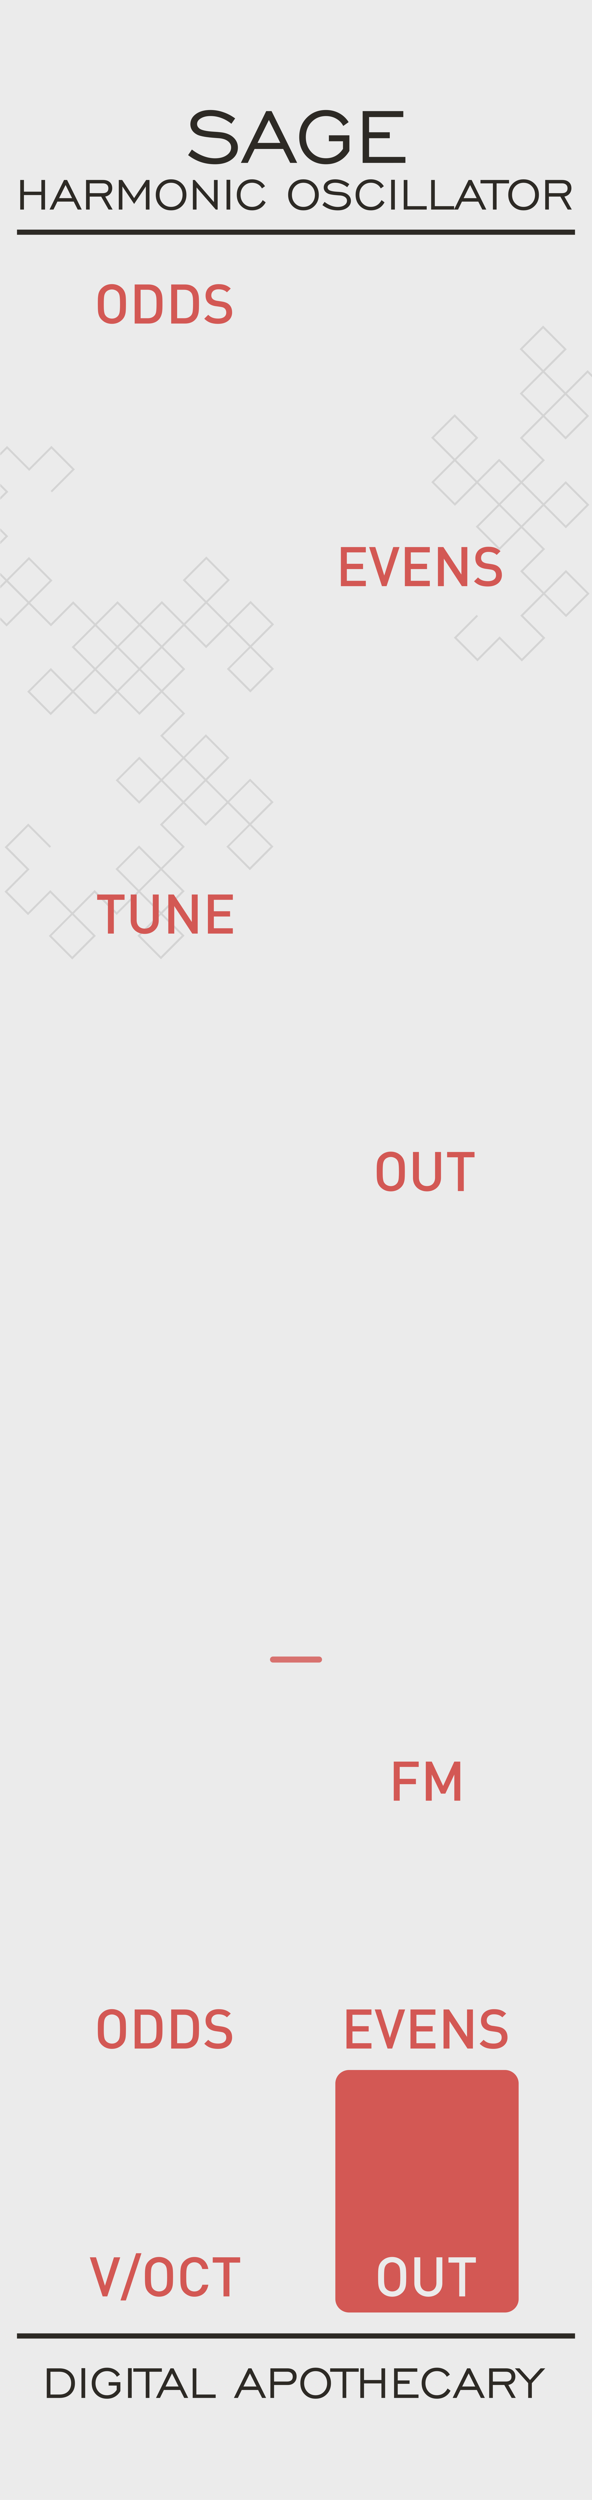 <?xml version="1.0" encoding="UTF-8" standalone="no"?>
<!-- Created with Inkscape (http://www.inkscape.org/) -->

<svg
   width="30.48mm"
   height="128.5mm"
   viewBox="0 0 30.48 128.5"
   version="1.1"
   id="svg8"
   inkscape:version="1.1 (c68e22c387, 2021-05-23)"
   sodipodi:docname="Sage.svg"
   xmlns:inkscape="http://www.inkscape.org/namespaces/inkscape"
   xmlns:sodipodi="http://sodipodi.sourceforge.net/DTD/sodipodi-0.dtd"
   xmlns="http://www.w3.org/2000/svg"
   xmlns:svg="http://www.w3.org/2000/svg"
   xmlns:rdf="http://www.w3.org/1999/02/22-rdf-syntax-ns#"
   xmlns:cc="http://creativecommons.org/ns#"
   xmlns:dc="http://purl.org/dc/elements/1.1/">
  <defs
     id="defs2">
    <inkscape:path-effect
       effect="spiro"
       id="path-effect2380"
       is_visible="true"
       lpeversion="1" />
    <inkscape:path-effect
       effect="spiro"
       id="path-effect1723"
       is_visible="true"
       lpeversion="1" />
    <inkscape:path-effect
       effect="spiro"
       id="path-effect1684"
       is_visible="true"
       lpeversion="1" />
    <inkscape:path-effect
       effect="spiro"
       id="path-effect1917"
       is_visible="true"
       lpeversion="1" />
    <inkscape:path-effect
       effect="spiro"
       id="path-effect1913"
       is_visible="true"
       lpeversion="1" />
    <inkscape:path-effect
       effect="spiro"
       id="path-effect1568"
       is_visible="true"
       lpeversion="1" />
    <inkscape:path-effect
       effect="spiro"
       id="path-effect1262"
       is_visible="true"
       lpeversion="1" />
    <inkscape:path-effect
       effect="spiro"
       id="path-effect1258"
       is_visible="true"
       lpeversion="1" />
    <inkscape:path-effect
       effect="spiro"
       id="path-effect1875"
       is_visible="true"
       lpeversion="1" />
    <inkscape:path-effect
       effect="spiro"
       id="path-effect1276"
       is_visible="true"
       lpeversion="1" />
  </defs>
  <sodipodi:namedview
     id="base"
     pagecolor="#ffffff"
     bordercolor="#666666"
     borderopacity="1.0"
     inkscape:pageopacity="0.0"
     inkscape:pageshadow="2"
     inkscape:zoom="1.4239769"
     inkscape:cx="-173.10674"
     inkscape:cy="255.27099"
     inkscape:document-units="mm"
     inkscape:current-layer="layer1"
     showgrid="false"
     units="mm"
     inkscape:snap-bbox="true"
     inkscape:snap-page="true"
     inkscape:bbox-nodes="true"
     inkscape:snap-bbox-edge-midpoints="true"
     inkscape:window-width="1920"
     inkscape:window-height="1177"
     inkscape:window-x="-8"
     inkscape:window-y="-8"
     inkscape:window-maximized="1"
     inkscape:snap-bbox-midpoints="true"
     inkscape:snap-nodes="true"
     inkscape:pagecheckerboard="0"
     width="30.48mm"
     inkscape:snap-center="true"
     inkscape:snap-object-midpoints="true"
     inkscape:object-paths="true"
     inkscape:snap-intersection-paths="true"
     inkscape:snap-smooth-nodes="true"
     inkscape:snap-midpoints="true"
     inkscape:bbox-paths="true"
     showguides="true"
     inkscape:guide-bbox="true">
    <inkscape:grid
       type="xygrid"
       id="grid907" />
  </sodipodi:namedview>
  <g
     inkscape:label="Layer 1"
     inkscape:groupmode="layer"
     id="layer1"
     transform="translate(0,-168.5)">
    <path
       style="color:#000000;fill:#ebebeb;fill-rule:evenodd;stroke-width:0.649;-inkscape-stroke:none"
       d="M -1.9199408e-6,168.5 H 30.48 v 128.5 H -1.9199408e-6 Z"
       id="rect420" />
    <g
       aria-label="HARMONIC OSCILLATOR"
       id="text23459-1-0"
       style="font-size:2.822px;line-height:1.15;font-family:'EngraversGothic BT';-inkscape-font-specification:'EngraversGothic BT';fill:#2d2a25;stroke-width:0.265">
      <path
         d="m 1.041,179.272 v -1.521 h 0.192 v 0.601 h 0.897 v -0.601 h 0.19 v 1.521 H 2.129 v -0.746 H 1.232 v 0.746 z"
         id="path1168" />
      <path
         d="m 3.042,178.685 h 0.67 l -0.336,-0.674 z m -0.491,0.587 0.746,-1.521 H 3.454 l 0.754,1.521 H 4.002 L 3.795,178.862 H 2.955 l -0.201,0.409 z"
         id="path1170" />
      <path
         d="m 4.619,178.428 h 0.671 q 0.143,0 0.216,-0.063 0.074,-0.063 0.074,-0.186 0,-0.12 -0.074,-0.186 -0.073,-0.068 -0.207,-0.068 H 4.619 Z m -0.189,0.843 v -1.521 h 0.872 q 0.223,0 0.35,0.113 0.127,0.112 0.127,0.31 0,0.165 -0.099,0.284 -0.099,0.117 -0.262,0.146 l 0.38,0.668 H 5.59 L 5.209,178.606 H 4.619 v 0.666 z"
         id="path1172" />
      <path
         d="m 6.116,179.272 v -1.521 h 0.175 l 0.615,0.932 0.619,-0.932 h 0.172 v 1.521 H 7.509 V 178.084 L 6.906,178.984 6.302,178.084 v 1.188 z"
         id="path1174" />
      <path
         d="m 8.807,179.134 q 0.256,0 0.424,-0.175 0.168,-0.175 0.168,-0.444 0,-0.27 -0.168,-0.445 -0.167,-0.175 -0.424,-0.175 -0.256,0 -0.424,0.176 -0.168,0.175 -0.168,0.444 0,0.269 0.168,0.444 0.168,0.175 0.424,0.175 z m 0,0.178 q -0.342,0 -0.565,-0.225 -0.222,-0.226 -0.222,-0.572 0,-0.347 0.223,-0.572 0.223,-0.226 0.564,-0.226 0.342,0 0.566,0.226 0.225,0.226 0.225,0.572 0,0.346 -0.225,0.572 -0.223,0.225 -0.566,0.225 z"
         id="path1176" />
      <path
         d="m 9.93,179.272 v -1.521 h 0.099 l 0.987,1.137 v -1.137 h 0.19 v 1.521 h -0.096 l -0.991,-1.137 v 1.137 z"
         id="path1178" />
      <path
         d="m 11.663,179.272 v -1.53 h 0.192 v 1.53 z"
         id="path1180" />
      <path
         d="m 13.526,178.787 0.152,0.113 q -0.105,0.198 -0.287,0.306 -0.182,0.106 -0.413,0.106 -0.342,0 -0.565,-0.225 -0.222,-0.226 -0.222,-0.572 0,-0.347 0.223,-0.572 0.223,-0.226 0.564,-0.226 0.211,0 0.384,0.092 0.174,0.092 0.282,0.263 l -0.158,0.113 q -0.072,-0.136 -0.207,-0.214 -0.135,-0.077 -0.302,-0.077 -0.256,0 -0.424,0.176 -0.168,0.175 -0.168,0.444 0,0.269 0.168,0.444 0.168,0.175 0.424,0.175 0.179,0 0.318,-0.088 0.139,-0.088 0.23,-0.259 z"
         id="path1182" />
      <path
         d="m 15.622,179.134 q 0.256,0 0.424,-0.175 0.168,-0.175 0.168,-0.444 0,-0.27 -0.168,-0.445 -0.167,-0.175 -0.424,-0.175 -0.256,0 -0.424,0.176 -0.168,0.175 -0.168,0.444 0,0.269 0.168,0.444 0.168,0.175 0.424,0.175 z m 0,0.178 q -0.342,0 -0.565,-0.225 -0.222,-0.226 -0.222,-0.572 0,-0.347 0.223,-0.572 0.223,-0.226 0.564,-0.226 0.342,0 0.566,0.226 0.225,0.226 0.225,0.572 0,0.346 -0.225,0.572 -0.223,0.225 -0.566,0.225 z"
         id="path1184" />
      <path
         d="m 16.6,179.043 0.11,-0.164 q 0.161,0.125 0.335,0.192 0.175,0.066 0.346,0.066 0.211,0 0.342,-0.09 0.132,-0.09 0.132,-0.23 0,-0.112 -0.095,-0.183 -0.094,-0.073 -0.26,-0.087 -0.04,-0.004 -0.116,-0.008 -0.375,-0.026 -0.511,-0.088 -0.106,-0.051 -0.161,-0.131 -0.055,-0.081 -0.055,-0.182 0,-0.183 0.164,-0.302 0.164,-0.119 0.426,-0.119 0.19,0 0.375,0.063 0.186,0.062 0.353,0.185 l -0.11,0.157 q -0.141,-0.113 -0.296,-0.169 -0.154,-0.058 -0.318,-0.058 -0.172,0 -0.284,0.068 -0.112,0.066 -0.112,0.167 0,0.04 0.018,0.073 0.018,0.033 0.055,0.062 0.094,0.07 0.405,0.09 0.143,0.008 0.222,0.018 0.232,0.026 0.367,0.149 0.135,0.123 0.135,0.302 0,0.214 -0.186,0.351 -0.185,0.138 -0.485,0.138 -0.227,0 -0.423,-0.066 -0.194,-0.066 -0.371,-0.203 z"
         id="path1186" />
      <path
         d="m 19.644,178.787 0.152,0.113 q -0.105,0.198 -0.287,0.306 -0.182,0.106 -0.413,0.106 -0.342,0 -0.565,-0.225 -0.222,-0.226 -0.222,-0.572 0,-0.347 0.223,-0.572 0.223,-0.226 0.564,-0.226 0.211,0 0.384,0.092 0.174,0.092 0.282,0.263 l -0.158,0.113 q -0.072,-0.136 -0.207,-0.214 -0.135,-0.077 -0.302,-0.077 -0.256,0 -0.424,0.176 -0.168,0.175 -0.168,0.444 0,0.269 0.168,0.444 0.168,0.175 0.424,0.175 0.179,0 0.318,-0.088 0.139,-0.088 0.23,-0.259 z"
         id="path1188" />
      <path
         d="m 20.138,179.272 v -1.53 h 0.192 v 1.53 z"
         id="path1190" />
      <path
         d="m 20.787,179.272 v -1.521 h 0.189 v 1.346 h 0.994 v 0.175 z"
         id="path1192" />
      <path
         d="m 22.198,179.272 v -1.521 H 22.387 v 1.346 h 0.994 v 0.175 z"
         id="path1194" />
      <path
         d="m 23.871,178.685 h 0.67 l -0.336,-0.674 z m -0.491,0.587 0.746,-1.521 h 0.157 l 0.754,1.521 h -0.205 l -0.207,-0.409 H 23.784 l -0.201,0.409 z"
         id="path1196" />
      <path
         d="m 25.378,179.272 v -1.346 h -0.639 v -0.175 h 1.47 v 0.175 h -0.641 v 1.346 z"
         id="path1198" />
      <path
         d="m 26.956,179.134 q 0.256,0 0.424,-0.175 0.168,-0.175 0.168,-0.444 0,-0.27 -0.168,-0.445 -0.167,-0.175 -0.424,-0.175 -0.256,0 -0.424,0.176 -0.168,0.175 -0.168,0.444 0,0.269 0.168,0.444 0.168,0.175 0.424,0.175 z m 0,0.178 q -0.342,0 -0.565,-0.225 -0.222,-0.226 -0.222,-0.572 0,-0.347 0.223,-0.572 0.223,-0.226 0.564,-0.226 0.342,0 0.566,0.226 0.225,0.226 0.225,0.572 0,0.346 -0.225,0.572 -0.223,0.225 -0.566,0.225 z"
         id="path1200" />
      <path
         d="m 28.26,178.428 h 0.671 q 0.143,0 0.216,-0.063 0.074,-0.063 0.074,-0.186 0,-0.12 -0.074,-0.186 -0.073,-0.068 -0.207,-0.068 h -0.681 z m -0.189,0.843 v -1.521 h 0.872 q 0.223,0 0.35,0.113 0.127,0.112 0.127,0.31 0,0.165 -0.099,0.284 -0.099,0.117 -0.262,0.146 l 0.38,0.668 H 29.23 l -0.38,-0.666 h -0.59 v 0.666 z"
         id="path1202" />
    </g>
    <g
       aria-label="SAGE"
       id="text23459-1"
       style="font-size:4.939px;line-height:1.15;font-family:'EngraversGothic BT';-inkscape-font-specification:'EngraversGothic BT';fill:#2d2a25;stroke-width:0.265">
      <path
         d="m 9.686,176.473 0.193,-0.287 q 0.282,0.219 0.586,0.335 0.306,0.116 0.605,0.116 0.369,0 0.598,-0.157 0.232,-0.157 0.232,-0.403 0,-0.195 -0.166,-0.321 -0.164,-0.128 -0.456,-0.152 -0.07,-0.007 -0.203,-0.015 -0.656,-0.046 -0.895,-0.154 -0.186,-0.089 -0.282,-0.229 -0.096,-0.142 -0.096,-0.318 0,-0.321 0.287,-0.528 0.287,-0.207 0.745,-0.207 0.333,0 0.656,0.111 0.326,0.109 0.617,0.323 l -0.193,0.275 q -0.246,-0.198 -0.518,-0.297 -0.27,-0.101 -0.557,-0.101 -0.301,0 -0.497,0.118 -0.195,0.116 -0.195,0.292 0,0.07 0.031,0.128 0.031,0.058 0.096,0.109 0.164,0.123 0.709,0.157 0.251,0.015 0.388,0.031 0.405,0.046 0.641,0.26 0.236,0.215 0.236,0.528 0,0.374 -0.326,0.615 -0.323,0.241 -0.849,0.241 -0.398,0 -0.74,-0.116 -0.34,-0.116 -0.649,-0.354 z"
         id="path1159" />
      <path
         d="m 13.26,175.846 h 1.172 l -0.588,-1.179 z m -0.859,1.027 1.305,-2.662 h 0.275 l 1.319,2.662 h -0.359 l -0.362,-0.716 h -1.471 l -0.352,0.716 z"
         id="path1161" />
      <path
         d="m 17.659,176.152 v -0.391 h -0.726 v -0.306 h 1.056 v 0.801 q -0.193,0.333 -0.504,0.511 -0.309,0.176 -0.702,0.176 -0.598,0 -0.989,-0.393 -0.388,-0.395 -0.388,-1.001 0,-0.608 0.391,-1.001 0.391,-0.395 0.986,-0.395 0.369,0 0.673,0.162 0.304,0.162 0.494,0.461 l -0.277,0.198 q -0.125,-0.239 -0.362,-0.374 -0.236,-0.135 -0.528,-0.135 -0.449,0 -0.743,0.309 -0.294,0.306 -0.294,0.777 0,0.47 0.294,0.777 0.294,0.306 0.743,0.306 0.28,0 0.497,-0.121 0.219,-0.121 0.379,-0.359 z"
         id="path1163" />
      <path
         d="m 18.672,176.873 v -2.662 h 2.093 v 0.306 h -1.763 v 0.781 h 1.066 v 0.306 h -1.066 v 0.962 h 1.871 v 0.306 z"
         id="path1165" />
    </g>
    <path
       style="color:#000000;fill:#000000;fill-opacity:0.098;-inkscape-stroke:none"
       d="m 27.963,185.234 -1.209,1.211 1.145,1.144 -1.139,1.139 1.145,1.145 -1.138,1.138 1.144,1.145 -1.068,1.068 -1.145,-1.144 -1.138,1.138 -1.074,-1.074 1.139,-1.138 -1.215,-1.215 -1.211,1.209 1.145,1.145 -1.138,1.139 1.216,1.215 1.139,-1.139 1.074,1.074 -1.141,1.138 1.217,1.215 1.138,-1.138 1.074,1.074 -1.141,1.139 1.145,1.145 -1.139,1.138 1.147,1.145 -1.069,1.068 -1.144,-1.144 -1.139,1.138 -1.074,-1.074 1.104,-1.103 -0.072,-0.07 -1.174,1.174 1.217,1.217 1.139,-1.141 1.144,1.146 1.209,-1.211 -1.145,-1.145 1.069,-1.068 1.144,1.145 1.209,-1.209 -1.215,-1.215 -1.138,1.139 -1.074,-1.074 1.138,-1.139 -1.145,-1.144 1.069,-1.069 1.145,1.145 1.209,-1.209 -1.215,-1.215 -1.138,1.138 -1.074,-1.074 1.139,-1.138 -1.145,-1.145 1.068,-1.068 1.145,1.145 1.209,-1.209 -1.145,-1.145 1.068,-1.068 0.228,0.228 v -0.142 l -0.228,-0.228 -1.138,1.138 -1.074,-1.072 1.138,-1.138 z m 0,0.143 1.074,1.074 -1.068,1.067 -1.074,-1.072 z m 0.006,2.283 1.074,1.074 -1.069,1.069 -1.074,-1.074 z m 1.145,1.145 1.074,1.074 -1.068,1.068 -1.074,-1.074 z m -5.705,1.127 1.074,1.074 -1.068,1.068 -1.074,-1.074 z m 0.006,2.283 1.072,1.074 -1.067,1.068 -1.074,-1.074 z m 2.283,0.006 1.074,1.074 -1.068,1.069 -1.074,-1.074 z m 1.145,1.145 1.074,1.074 -1.069,1.069 -1.074,-1.074 z m 2.283,0.006 1.074,1.074 -1.068,1.068 -1.074,-1.074 z m -3.421,1.133 0.002,0.002 1.072,1.072 -1.068,1.068 -1.074,-1.074 z m 3.433,3.433 1.074,1.074 -1.069,1.069 -1.074,-1.074 z"
       id="path1112-0" />
    <path
       style="color:#000000;fill:#2d2a25;-inkscape-stroke:none;fill-opacity:1"
       d="m 0.875,180.303 v 0.264 h 28.73 v -0.264 z"
       id="path5256" />
    <g
       id="g1800"
       transform="translate(-30.48)"
       style="fill:#2d2a25;fill-opacity:1">
      <g
         aria-label="DIGITAL APOTHECARY"
         id="text23459-1-0-0-6"
         style="font-size:2.822px;font-family:'EngraversGothic BT';-inkscape-font-specification:'EngraversGothic BT';fill:#2d2a25;stroke-width:0.265;fill-opacity:1"
         transform="translate(30.48,-1)">
        <path
           style="color:#000000;-inkscape-font-specification:'EngraversGothic BT';-inkscape-stroke:none;fill:#2d2a25;fill-opacity:1"
           d="M 3.06,291.411 H 2.597 v 1.171 h 0.463 q 0.281,0 0.442,-0.157 0.161,-0.158 0.161,-0.427 0,-0.265 -0.164,-0.426 -0.164,-0.161 -0.44,-0.161 z m 0,-0.175 q 0.36,0 0.579,0.212 0.22,0.212 0.22,0.553 0,0.343 -0.216,0.55 -0.216,0.207 -0.583,0.207 H 2.408 v -1.521 z"
           id="path1499" />
        <path
           style="color:#000000;-inkscape-font-specification:'EngraversGothic BT';-inkscape-stroke:none;fill:#2d2a25;fill-opacity:1"
           d="m 4.194,292.757 v -1.53 h 0.192 v 1.53 z"
           id="path1501" />
        <path
           style="color:#000000;-inkscape-font-specification:'EngraversGothic BT';-inkscape-stroke:none;fill:#2d2a25;fill-opacity:1"
           d="m 6.009,292.345 v -0.223 H 5.594 v -0.175 h 0.604 v 0.458 q -0.11,0.19 -0.288,0.292 -0.176,0.101 -0.401,0.101 -0.342,0 -0.565,-0.225 -0.222,-0.226 -0.222,-0.572 0,-0.347 0.223,-0.572 0.223,-0.226 0.564,-0.226 0.211,0 0.384,0.092 0.174,0.092 0.282,0.263 l -0.158,0.113 q -0.072,-0.136 -0.207,-0.214 -0.135,-0.077 -0.302,-0.077 -0.256,0 -0.424,0.176 -0.168,0.175 -0.168,0.444 0,0.269 0.168,0.444 0.168,0.175 0.424,0.175 0.16,0 0.284,-0.069 0.125,-0.069 0.216,-0.205 z"
           id="path1503" />
        <path
           style="color:#000000;-inkscape-font-specification:'EngraversGothic BT';-inkscape-stroke:none;fill:#2d2a25;fill-opacity:1"
           d="m 6.59,292.757 v -1.53 H 6.782 v 1.53 z"
           id="path1505" />
        <path
           style="color:#000000;-inkscape-font-specification:'EngraversGothic BT';-inkscape-stroke:none;fill:#2d2a25;fill-opacity:1"
           d="m 7.504,292.757 v -1.346 H 6.864 v -0.175 h 1.47 v 0.175 H 7.694 v 1.346 z"
           id="path1507" />
        <path
           style="color:#000000;-inkscape-font-specification:'EngraversGothic BT';-inkscape-stroke:none;fill:#2d2a25;fill-opacity:1"
           d="m 8.523,292.17 h 0.67 l -0.336,-0.674 z m -0.491,0.587 0.746,-1.521 h 0.157 l 0.754,1.521 H 9.484 L 9.277,292.348 H 8.437 l -0.201,0.409 z"
           id="path1509" />
        <path
           style="color:#000000;-inkscape-font-specification:'EngraversGothic BT';-inkscape-stroke:none;fill:#2d2a25;fill-opacity:1"
           d="m 9.921,292.757 v -1.521 h 0.189 v 1.346 h 0.994 v 0.175 z"
           id="path1511" />
        <path
           style="color:#000000;-inkscape-font-specification:'EngraversGothic BT';-inkscape-stroke:none;fill:#2d2a25;fill-opacity:1"
           d="m 12.534,292.17 h 0.67 l -0.336,-0.674 z m -0.491,0.587 0.746,-1.521 h 0.157 l 0.754,1.521 h -0.205 l -0.207,-0.409 h -0.841 l -0.201,0.409 z"
           id="path1513" />
        <path
           style="color:#000000;-inkscape-font-specification:'EngraversGothic BT';-inkscape-stroke:none;fill:#2d2a25;fill-opacity:1"
           d="m 14.111,291.914 h 0.671 q 0.143,0 0.216,-0.063 0.074,-0.063 0.074,-0.186 0,-0.12 -0.074,-0.186 -0.073,-0.068 -0.207,-0.068 h -0.681 z m -0.189,0.843 v -1.521 h 0.872 q 0.222,0 0.349,0.11 0.128,0.11 0.128,0.302 0,0.198 -0.124,0.321 -0.123,0.123 -0.328,0.123 h -0.708 v 0.666 z"
           id="path1515" />
        <path
           style="color:#000000;-inkscape-font-specification:'EngraversGothic BT';-inkscape-stroke:none;fill:#2d2a25;fill-opacity:1"
           d="m 16.25,292.619 q 0.256,0 0.424,-0.175 0.168,-0.175 0.168,-0.444 0,-0.27 -0.168,-0.445 -0.167,-0.175 -0.424,-0.175 -0.256,0 -0.424,0.176 -0.168,0.175 -0.168,0.444 0,0.269 0.168,0.444 0.168,0.175 0.424,0.175 z m 0,0.178 q -0.342,0 -0.565,-0.225 -0.222,-0.226 -0.222,-0.572 0,-0.347 0.223,-0.572 0.223,-0.226 0.564,-0.226 0.342,0 0.566,0.226 0.225,0.226 0.225,0.572 0,0.346 -0.225,0.572 -0.223,0.225 -0.566,0.225 z"
           id="path1517" />
        <path
           style="color:#000000;-inkscape-font-specification:'EngraversGothic BT';-inkscape-stroke:none;fill:#2d2a25;fill-opacity:1"
           d="m 17.638,292.757 v -1.346 h -0.639 v -0.175 h 1.47 v 0.175 h -0.641 v 1.346 z"
           id="path1519" />
        <path
           style="color:#000000;-inkscape-font-specification:'EngraversGothic BT';-inkscape-stroke:none;fill:#2d2a25;fill-opacity:1"
           d="m 18.55,292.757 v -1.521 h 0.192 v 0.601 h 0.897 v -0.601 h 0.19 v 1.521 h -0.19 v -0.746 H 18.742 v 0.746 z"
           id="path1521" />
        <path
           style="color:#000000;-inkscape-font-specification:'EngraversGothic BT';-inkscape-stroke:none;fill:#2d2a25;fill-opacity:1"
           d="m 20.289,292.757 v -1.521 h 1.196 v 0.175 h -1.007 v 0.446 h 0.609 v 0.175 h -0.609 v 0.55 h 1.069 v 0.175 z"
           id="path1523" />
        <path
           style="color:#000000;-inkscape-font-specification:'EngraversGothic BT';-inkscape-stroke:none;fill:#2d2a25;fill-opacity:1"
           d="m 23.044,292.272 0.152,0.113 q -0.105,0.198 -0.287,0.306 -0.182,0.106 -0.413,0.106 -0.342,0 -0.565,-0.225 -0.222,-0.226 -0.222,-0.572 0,-0.347 0.223,-0.572 0.223,-0.226 0.564,-0.226 0.211,0 0.384,0.092 0.174,0.092 0.282,0.263 l -0.158,0.113 q -0.072,-0.136 -0.207,-0.214 -0.135,-0.077 -0.302,-0.077 -0.256,0 -0.424,0.176 -0.168,0.175 -0.168,0.444 0,0.269 0.168,0.444 0.168,0.175 0.424,0.175 0.179,0 0.318,-0.088 0.139,-0.088 0.23,-0.259 z"
           id="path1525" />
        <path
           style="color:#000000;-inkscape-font-specification:'EngraversGothic BT';-inkscape-stroke:none;fill:#2d2a25;fill-opacity:1"
           d="m 23.796,292.17 h 0.67 l -0.336,-0.674 z m -0.491,0.587 0.746,-1.521 h 0.157 l 0.754,1.521 h -0.205 l -0.207,-0.409 h -0.841 l -0.201,0.409 z"
           id="path1527" />
        <path
           style="color:#000000;-inkscape-font-specification:'EngraversGothic BT';-inkscape-stroke:none;fill:#2d2a25;fill-opacity:1"
           d="m 25.374,291.914 h 0.671 q 0.143,0 0.216,-0.063 0.074,-0.063 0.074,-0.186 0,-0.12 -0.074,-0.186 -0.073,-0.068 -0.207,-0.068 h -0.681 z m -0.189,0.843 v -1.521 h 0.872 q 0.223,0 0.35,0.113 0.127,0.112 0.127,0.31 0,0.165 -0.099,0.284 -0.099,0.117 -0.262,0.146 l 0.38,0.668 h -0.209 l -0.38,-0.666 h -0.59 v 0.666 z"
           id="path1529" />
        <path
           style="color:#000000;-inkscape-font-specification:'EngraversGothic BT';-inkscape-stroke:none;fill:#2d2a25;fill-opacity:1"
           d="m 27.194,292.757 v -0.762 l -0.685,-0.759 h 0.237 l 0.544,0.601 0.542,-0.601 h 0.24 l -0.689,0.762 v 0.759 z"
           id="path1531" />
      </g>
      <path
         style="color:#000000;fill:#2d2a25;-inkscape-stroke:none;fill-opacity:1"
         d="m 31.354,288.439 v 0.266 h 28.732 v -0.266 z"
         id="path5256-2-4" />
    </g>
    <path
       style="color:#000000;fill:#000000;fill-opacity:0.098;-inkscape-stroke:none"
       d="m 2.647,191.419 -1.145,1.145 -1.138,-1.139 -0.348,0.347 v 0.141 l 0.348,-0.348 1.138,1.139 1.145,-1.145 1.068,1.068 -1.109,1.109 0.07,0.07 1.18,-1.18 z m -2.631,1.947 v 0.142 l 0.27,0.27 -0.27,0.27 v 0.142 l 0.412,-0.412 z m 0,2.289 v 0.143 l 0.264,0.264 -0.264,0.264 v 0.143 l 0.406,-0.406 z m 10.608,1.451 -1.215,1.215 1.138,1.138 -1.074,1.074 -1.138,-1.139 -1.145,1.145 -1.138,-1.138 -1.145,1.144 -1.139,-1.138 -1.144,1.145 -1.069,-1.069 1.145,-1.144 -1.209,-1.209 -1.145,1.145 -0.33,-0.33 v 0.143 l 0.258,0.258 -0.258,0.258 v 0.143 l 0.328,-0.328 1.068,1.066 -1.072,1.074 -0.324,-0.324 v 0.143 l 0.324,0.323 1.145,-1.145 1.139,1.139 1.144,-1.145 1.069,1.067 -1.145,1.144 1.139,1.139 v 0.002 l -1.074,1.072 -1.139,-1.139 -1.216,1.217 1.211,1.209 1.145,-1.144 1.103,1.103 0.035,-0.035 0.035,0.035 1.109,-1.109 1.139,1.139 1.144,-1.145 1.069,1.068 -1.145,1.145 1.138,1.138 -1.074,1.074 -1.139,-1.138 -1.215,1.215 1.209,1.209 1.145,-1.145 1.068,1.069 -1.145,1.145 1.139,1.138 -1.074,1.074 -1.138,-1.139 -1.215,1.215 1.138,1.139 -1.074,1.074 -1.138,-1.138 -1.145,1.145 -1.138,-1.139 -1.145,1.145 -1.069,-1.068 1.145,-1.145 -1.138,-1.139 1.074,-1.074 1.103,1.103 0.07,-0.07 -1.174,-1.174 -1.217,1.215 1.138,1.139 -1.144,1.145 1.211,1.209 1.145,-1.145 1.068,1.069 -1.145,1.145 1.209,1.209 1.215,-1.215 -1.139,-1.138 1.074,-1.074 1.138,1.138 1.145,-1.144 1.069,1.068 -1.145,1.145 1.209,1.209 1.215,-1.214 -1.138,-1.139 1.145,-1.145 -1.139,-1.138 1.145,-1.145 -1.139,-1.138 1.074,-1.074 1.139,1.138 1.144,-1.145 1.069,1.069 -1.145,1.145 1.209,1.209 1.214,-1.215 -1.138,-1.138 1.145,-1.145 -1.209,-1.209 -1.145,1.144 -1.068,-1.068 1.145,-1.145 -1.209,-1.211 -1.145,1.146 -1.068,-1.068 1.145,-1.145 -1.139,-1.138 1.145,-1.145 -1.138,-1.139 v -0.002 l 0.572,-0.573 0.502,-0.5 1.139,1.138 1.145,-1.147 1.068,1.069 v 0.002 l -1.145,1.145 1.209,1.209 1.215,-1.215 -1.139,-1.138 v -0.002 l 1.145,-1.145 -1.209,-1.209 -1.145,1.144 -1.069,-1.068 1.145,-1.145 z m 0,0.141 1.068,1.068 -1.074,1.074 -1.068,-1.068 z m -9.133,0.023 1.068,1.069 -1.074,1.074 -1.068,-1.068 z m 11.41,2.256 1.068,1.066 -1.074,1.074 -1.066,-1.067 -0.002,-0.002 z m -2.284,0.004 1.069,1.069 -1.074,1.074 -1.068,-1.068 z m -2.283,0.006 1.068,1.068 -1.074,1.074 -1.069,-1.069 z m -2.283,0.006 1.068,1.068 -1.074,1.074 -1.068,-1.068 z m 1.138,1.14 1.069,1.067 -1.074,1.074 -1.067,-1.067 -0.002,-0.002 z m -2.283,0.006 1.068,1.066 -0.002,0.002 -1.072,1.072 -1.069,-1.068 z m 7.988,1.121 1.069,1.067 -1.074,1.074 -1.069,-1.068 z m -4.566,0.012 1.068,1.068 -1.074,1.072 -1.068,-1.069 z m -2.284,0.006 1.069,1.067 v 0.002 l -1.074,1.072 -1.067,-1.066 -0.002,-0.002 z m 1.139,1.138 1.068,1.069 -1.074,1.074 -1.069,-1.068 z m -2.283,0.006 1.068,1.068 -1.074,1.074 -1.068,-1.069 z m -2.284,0.006 1.067,1.069 -1.072,1.072 -1.068,-1.069 z m 7.982,3.404 1.069,1.068 -1.074,1.074 -1.068,-1.068 z m -1.145,1.145 1.069,1.068 -1.074,1.074 -1.068,-1.069 z m -2.283,0.006 1.069,1.068 -1.074,1.074 -1.069,-1.068 z m 5.705,1.127 1.069,1.068 -1.074,1.074 -1.069,-1.068 z m -2.283,0.006 1.068,1.069 -1.074,1.074 -1.069,-1.068 z m 2.277,2.277 1.068,1.069 -1.074,1.074 -1.069,-1.068 z m -5.711,1.157 1.068,1.068 -1.074,1.074 -1.068,-1.069 z m 1.138,1.138 1.068,1.069 -1.074,1.074 -1.069,-1.068 z m -0.006,2.283 1.068,1.069 -1.074,1.074 -1.068,-1.069 z m -4.567,0.012 1.069,1.069 -1.074,1.074 -1.069,-1.068 z"
       id="path1205" />
    <g
       id="g1189-1"
       transform="matrix(1,0,0,0.983,0.375,4.052)"
       style="stroke-width:1.009">
      <g
         id="rect1204-5">
        <path
           style="color:#000000;fill:#d35854;fill-rule:evenodd;stroke-width:1.412;stroke-linecap:round;stroke-linejoin:round;-inkscape-stroke:none"
           d="m 17.598,276.24 h 8.024 v 11.268 h -8.024 z"
           id="path954" />
        <path
           style="color:#000000;fill:#d35854;fill-rule:evenodd;stroke-linecap:round;stroke-linejoin:round;-inkscape-stroke:none"
           d="m 17.598,275.533 a 0.706,0.706 0 0 0 -0.707,0.707 v 11.268 a 0.706,0.706 0 0 0 0.707,0.705 h 8.025 a 0.706,0.706 0 0 0 0.705,-0.705 v -11.268 a 0.706,0.706 0 0 0 -0.705,-0.707 z m 0.707,1.412 h 6.611 v 9.855 h -6.611 z"
           id="path956" />
      </g>
    </g>
    <g
       aria-label="OUT"
       id="text1750-5"
       style="font-weight:500;font-size:2.822px;font-family:'DIN Medium';-inkscape-font-specification:'DIN Medium, Medium';fill:#ebebeb;stroke-width:0.265">
      <path
         style="color:#000000;-inkscape-font-specification:'DIN Medium, Medium';-inkscape-stroke:none"
         d="m 20.914,285.533 q 0,0.238 -0.01,0.365 -0.008,0.125 -0.05,0.237 -0.041,0.11 -0.132,0.205 -0.216,0.214 -0.531,0.214 -0.314,0 -0.528,-0.214 -0.094,-0.097 -0.135,-0.205 -0.041,-0.109 -0.051,-0.236 -0.01,-0.128 -0.01,-0.367 0,-0.183 0.004,-0.291 0.005,-0.107 0.022,-0.197 0.018,-0.09 0.057,-0.167 0.04,-0.079 0.113,-0.153 0.214,-0.214 0.528,-0.214 0.314,0 0.531,0.214 0.092,0.097 0.132,0.207 0.041,0.109 0.05,0.236 0.01,0.127 0.01,0.365 z m -0.305,0 q 0,-0.3 -0.023,-0.423 -0.022,-0.123 -0.095,-0.201 -0.052,-0.057 -0.134,-0.09 -0.08,-0.034 -0.165,-0.034 -0.087,0 -0.168,0.034 -0.08,0.033 -0.132,0.09 -0.073,0.081 -0.096,0.203 -0.022,0.121 -0.022,0.422 0,0.16 0.004,0.256 0.005,0.095 0.019,0.167 0.014,0.072 0.033,0.112 0.019,0.04 0.062,0.09 0.055,0.058 0.134,0.091 0.08,0.033 0.167,0.033 0.182,0 0.299,-0.124 0.05,-0.054 0.074,-0.123 0.026,-0.069 0.034,-0.187 0.01,-0.119 0.01,-0.314 z"
         id="path6298-4" />
      <path
         style="color:#000000;-inkscape-font-specification:'DIN Medium, Medium';-inkscape-stroke:none"
         d="m 22.775,285.86 q 0,0.204 -0.094,0.362 -0.094,0.158 -0.259,0.245 -0.164,0.087 -0.369,0.087 -0.204,0 -0.368,-0.087 -0.164,-0.087 -0.258,-0.245 -0.094,-0.158 -0.094,-0.362 v -1.331 h 0.305 v 1.317 q 0,0.132 0.051,0.232 0.051,0.098 0.145,0.152 0.094,0.052 0.219,0.052 0.125,0 0.219,-0.052 0.095,-0.054 0.146,-0.152 0.052,-0.098 0.052,-0.232 v -1.317 H 22.775 Z"
         id="path6300-3" />
      <path
         style="color:#000000;-inkscape-font-specification:'DIN Medium, Medium';-inkscape-stroke:none"
         d="m 24.502,284.802 h -0.553 v 1.736 h -0.305 v -1.736 h -0.554 v -0.273 h 1.411 z"
         id="path6302-2" />
    </g>
    <g
       aria-label="FM"
       id="text1750-1-8-1-4-3-8"
       style="font-weight:500;font-size:2.822px;font-family:'DIN Medium';-inkscape-font-specification:'DIN Medium, Medium';fill:#d35854;stroke-width:0.265"
       transform="translate(4.0427426e-6,13.023)">
      <path
         style="color:#000000;-inkscape-font-specification:'DIN Medium, Medium';-inkscape-stroke:none"
         d="m 21.557,246.299 h -0.978 v 0.613 H 21.414 v 0.274 h -0.835 v 0.849 h -0.306 v -2.009 h 1.284 z"
         id="path6265-1" />
      <path
         style="color:#000000;-inkscape-font-specification:'DIN Medium, Medium';-inkscape-stroke:none"
         d="m 23.697,248.035 h -0.306 v -1.344 l -0.462,0.98 h -0.226 l -0.474,-0.98 v 1.344 h -0.306 v -2.009 h 0.306 l 0.587,1.25 0.575,-1.25 h 0.306 z"
         id="path6267-4" />
    </g>
    <g
       aria-label="TUNE"
       id="text1782"
       style="font-size:2.822px;line-height:1.15;font-family:'EngraversGothic BT';-inkscape-font-specification:'EngraversGothic BT';fill:#d35854;stroke-width:0.265"
       transform="translate(-3.9268333e-7,-4.124)">
      <path
         d="M 6.413,218.876 H 5.861 v 1.736 H 5.556 v -1.736 h -0.554 v -0.273 h 1.411 z"
         style="font-family:'DIN Medium';-inkscape-font-specification:'DIN Medium, '"
         id="path1150" />
      <path
         d="m 8.172,219.934 q 0,0.204 -0.094,0.362 -0.094,0.158 -0.259,0.245 -0.164,0.087 -0.369,0.087 -0.204,0 -0.368,-0.087 -0.164,-0.087 -0.258,-0.245 -0.094,-0.158 -0.094,-0.362 v -1.331 h 0.305 v 1.317 q 0,0.132 0.051,0.232 0.051,0.098 0.145,0.152 0.094,0.052 0.219,0.052 0.125,0 0.219,-0.052 0.095,-0.054 0.146,-0.152 0.052,-0.098 0.052,-0.232 v -1.317 H 8.172 Z"
         style="font-family:'DIN Medium';-inkscape-font-specification:'DIN Medium, '"
         id="path1152" />
      <path
         d="M 10.178,220.612 H 9.899 l -0.927,-1.414 v 1.414 H 8.665 v -2.009 h 0.28 l 0.929,1.411 v -1.411 H 10.178 Z"
         style="font-family:'DIN Medium';-inkscape-font-specification:'DIN Medium, '"
         id="path1154" />
      <path
         d="m 11.988,220.612 h -1.284 v -2.009 h 1.284 v 0.273 h -0.978 v 0.587 h 0.835 v 0.271 h -0.835 v 0.604 h 0.978 z"
         style="font-family:'DIN Medium';-inkscape-font-specification:'DIN Medium, '"
         id="path1156" />
    </g>
    <g
       aria-label="OUT"
       id="text1782-7"
       style="font-size:2.822px;line-height:1.15;font-family:'EngraversGothic BT';-inkscape-font-specification:'EngraversGothic BT';fill:#d35854;stroke-width:0.265"
       transform="translate(-0.07,9.102)">
      <path
         d="m 20.914,219.616 q 0,0.238 -0.01,0.365 -0.008,0.125 -0.05,0.237 -0.041,0.11 -0.132,0.205 -0.216,0.214 -0.531,0.214 -0.314,0 -0.528,-0.214 -0.094,-0.097 -0.135,-0.205 -0.041,-0.109 -0.051,-0.236 -0.01,-0.128 -0.01,-0.367 0,-0.183 0.004,-0.291 0.005,-0.107 0.022,-0.197 0.018,-0.09 0.057,-0.167 0.04,-0.079 0.113,-0.153 0.214,-0.214 0.528,-0.214 0.314,0 0.531,0.214 0.092,0.097 0.132,0.207 0.041,0.109 0.05,0.236 0.01,0.127 0.01,0.365 z m -0.305,0 q 0,-0.3 -0.023,-0.423 -0.022,-0.123 -0.095,-0.201 -0.052,-0.057 -0.134,-0.09 -0.08,-0.034 -0.165,-0.034 -0.087,0 -0.168,0.034 -0.08,0.033 -0.132,0.09 -0.073,0.081 -0.096,0.203 -0.022,0.121 -0.022,0.422 0,0.16 0.004,0.256 0.005,0.095 0.019,0.167 0.014,0.072 0.033,0.112 0.019,0.04 0.062,0.09 0.055,0.058 0.134,0.091 0.08,0.033 0.167,0.033 0.182,0 0.299,-0.124 0.05,-0.054 0.074,-0.123 0.026,-0.069 0.034,-0.187 0.01,-0.119 0.01,-0.314 z"
         style="font-family:'DIN Medium';-inkscape-font-specification:'DIN Medium, '"
         id="path1143" />
      <path
         d="m 22.775,219.942 q 0,0.204 -0.094,0.362 -0.094,0.158 -0.259,0.245 -0.164,0.087 -0.369,0.087 -0.204,0 -0.368,-0.087 -0.164,-0.087 -0.258,-0.245 -0.094,-0.158 -0.094,-0.362 v -1.331 h 0.305 v 1.317 q 0,0.132 0.051,0.232 0.051,0.098 0.145,0.152 0.094,0.052 0.219,0.052 0.125,0 0.219,-0.052 0.095,-0.054 0.146,-0.152 0.052,-0.098 0.052,-0.232 v -1.317 h 0.305 z"
         style="font-family:'DIN Medium';-inkscape-font-specification:'DIN Medium, '"
         id="path1145" />
      <path
         d="M 24.502,218.884 H 23.949 v 1.736 h -0.305 v -1.736 h -0.554 v -0.273 h 1.411 z"
         style="font-family:'DIN Medium';-inkscape-font-specification:'DIN Medium, '"
         id="path1147" />
    </g>
    <g
       aria-label="EVENS"
       id="text1782-6"
       style="font-size:2.822px;line-height:1.15;font-family:'EngraversGothic BT';-inkscape-font-specification:'EngraversGothic BT';fill:#d35854;stroke-width:0.265"
       transform="translate(-0.289,0.009)">
      <path
         d="m 19.124,198.62 h -1.284 v -2.009 h 1.284 v 0.273 h -0.978 v 0.587 h 0.835 v 0.271 h -0.835 v 0.604 h 0.978 z"
         style="font-family:'DIN Medium';-inkscape-font-specification:'DIN Medium, '"
         id="path1132" />
      <path
         d="m 20.858,196.611 -0.666,2.009 h -0.238 l -0.66,-2.009 h 0.317 l 0.462,1.462 0.463,-1.462 z"
         style="font-family:'DIN Medium';-inkscape-font-specification:'DIN Medium, '"
         id="path1134" />
      <path
         d="m 22.418,198.62 h -1.284 v -2.009 h 1.284 v 0.273 h -0.978 v 0.587 h 0.835 v 0.271 h -0.835 v 0.604 h 0.978 z"
         style="font-family:'DIN Medium';-inkscape-font-specification:'DIN Medium, '"
         id="path1136" />
      <path
         d="M 24.348,198.62 H 24.069 l -0.927,-1.414 v 1.414 h -0.306 v -2.009 h 0.28 l 0.929,1.411 v -1.411 h 0.305 z"
         style="font-family:'DIN Medium';-inkscape-font-specification:'DIN Medium, '"
         id="path1138" />
      <path
         d="m 26.13,198.047 q 0,0.134 -0.052,0.245 -0.052,0.11 -0.152,0.189 -0.098,0.077 -0.229,0.117 -0.131,0.039 -0.289,0.039 -0.23,0 -0.401,-0.061 -0.169,-0.062 -0.311,-0.204 l 0.204,-0.201 q 0.068,0.069 0.147,0.113 0.081,0.044 0.172,0.062 0.091,0.018 0.194,0.018 0.194,0 0.305,-0.081 0.11,-0.081 0.11,-0.227 0,-0.136 -0.08,-0.208 -0.036,-0.036 -0.084,-0.054 -0.047,-0.019 -0.135,-0.032 l -0.237,-0.033 q -0.245,-0.035 -0.382,-0.161 -0.146,-0.136 -0.146,-0.383 0,-0.175 0.081,-0.309 0.081,-0.134 0.233,-0.207 0.152,-0.074 0.357,-0.074 0.203,0 0.35,0.055 0.147,0.054 0.274,0.172 l -0.196,0.193 q -0.061,-0.059 -0.13,-0.092 -0.069,-0.035 -0.143,-0.048 -0.074,-0.015 -0.164,-0.015 -0.114,0 -0.197,0.04 -0.083,0.04 -0.127,0.112 -0.043,0.07 -0.043,0.161 0,0.12 0.076,0.187 0.037,0.032 0.098,0.058 0.061,0.025 0.128,0.034 l 0.229,0.034 q 0.138,0.021 0.225,0.057 0.088,0.034 0.15,0.092 0.164,0.143 0.164,0.412 z"
         style="font-family:'DIN Medium';-inkscape-font-specification:'DIN Medium, '"
         id="path1140" />
    </g>
    <g
       aria-label="ODDS"
       id="text1782-6-7"
       style="font-size:2.822px;line-height:1.15;font-family:'EngraversGothic BT';-inkscape-font-specification:'EngraversGothic BT';fill:#d35854;stroke-width:0.265">
      <path
         d="m 6.484,184.126 q 0,0.238 -0.01,0.365 -0.008,0.125 -0.05,0.237 -0.041,0.11 -0.132,0.205 -0.216,0.214 -0.531,0.214 -0.314,0 -0.528,-0.214 -0.094,-0.097 -0.135,-0.205 -0.041,-0.109 -0.051,-0.236 -0.01,-0.128 -0.01,-0.367 0,-0.183 0.004,-0.291 0.006,-0.107 0.022,-0.197 0.018,-0.09 0.057,-0.167 0.04,-0.079 0.113,-0.153 0.214,-0.214 0.528,-0.214 0.314,0 0.531,0.214 0.092,0.097 0.132,0.207 0.041,0.109 0.05,0.236 0.01,0.127 0.01,0.365 z m -0.305,0 q 0,-0.3 -0.023,-0.423 -0.022,-0.123 -0.095,-0.201 -0.052,-0.057 -0.134,-0.09 -0.08,-0.034 -0.165,-0.034 -0.087,0 -0.168,0.034 -0.08,0.033 -0.132,0.09 -0.073,0.081 -0.096,0.203 -0.022,0.121 -0.022,0.422 0,0.16 0.004,0.256 0.006,0.095 0.019,0.167 0.014,0.072 0.033,0.112 0.019,0.04 0.062,0.09 0.055,0.058 0.134,0.091 0.08,0.033 0.167,0.033 0.182,0 0.299,-0.124 0.05,-0.054 0.074,-0.123 0.026,-0.069 0.034,-0.187 0.01,-0.119 0.01,-0.314 z"
         style="font-family:'DIN Medium';-inkscape-font-specification:'DIN Medium, '"
         id="path1123" />
      <path
         d="m 8.364,184.112 v 0.101 q 0,0.163 -0.012,0.284 -0.012,0.121 -0.058,0.238 -0.044,0.117 -0.134,0.207 -0.189,0.189 -0.52,0.189 h -0.706 v -2.009 h 0.706 q 0.331,0 0.52,0.189 0.09,0.09 0.134,0.201 0.045,0.112 0.058,0.227 0.012,0.116 0.012,0.271 z m -0.305,0 q 0,-0.174 -0.006,-0.267 -0.006,-0.095 -0.03,-0.178 -0.023,-0.083 -0.072,-0.136 -0.124,-0.136 -0.342,-0.136 h -0.369 v 1.462 h 0.369 q 0.219,0 0.342,-0.135 0.072,-0.079 0.09,-0.214 0.018,-0.135 0.018,-0.396 z"
         style="font-family:'DIN Medium';-inkscape-font-specification:'DIN Medium, '"
         id="path1125" />
      <path
         d="m 10.244,184.112 v 0.101 q 0,0.163 -0.012,0.284 -0.012,0.121 -0.058,0.238 -0.044,0.117 -0.134,0.207 -0.189,0.189 -0.52,0.189 h -0.706 v -2.009 h 0.706 q 0.331,0 0.52,0.189 0.09,0.09 0.134,0.201 0.045,0.112 0.058,0.227 0.012,0.116 0.012,0.271 z m -0.305,0 q 0,-0.174 -0.006,-0.267 -0.006,-0.095 -0.03,-0.178 -0.023,-0.083 -0.072,-0.136 -0.124,-0.136 -0.342,-0.136 h -0.369 v 1.462 h 0.369 q 0.219,0 0.342,-0.135 0.072,-0.079 0.09,-0.214 0.018,-0.135 0.018,-0.396 z"
         style="font-family:'DIN Medium';-inkscape-font-specification:'DIN Medium, '"
         id="path1127" />
      <path
         d="m 11.951,184.557 q 0,0.134 -0.052,0.245 -0.052,0.11 -0.152,0.189 -0.098,0.077 -0.229,0.117 -0.131,0.039 -0.289,0.039 -0.23,0 -0.401,-0.061 -0.169,-0.062 -0.311,-0.204 l 0.204,-0.201 q 0.068,0.069 0.147,0.113 0.081,0.044 0.172,0.062 0.091,0.018 0.194,0.018 0.194,0 0.305,-0.081 0.11,-0.081 0.11,-0.227 0,-0.136 -0.08,-0.208 -0.036,-0.036 -0.084,-0.054 -0.047,-0.019 -0.135,-0.032 l -0.237,-0.033 q -0.245,-0.034 -0.382,-0.161 -0.146,-0.136 -0.146,-0.383 0,-0.175 0.081,-0.309 0.081,-0.134 0.233,-0.207 0.152,-0.074 0.357,-0.074 0.203,0 0.35,0.055 0.147,0.054 0.274,0.172 l -0.196,0.193 q -0.061,-0.059 -0.13,-0.092 -0.069,-0.034 -0.143,-0.048 -0.074,-0.015 -0.164,-0.015 -0.114,0 -0.197,0.04 -0.083,0.04 -0.127,0.112 -0.043,0.07 -0.043,0.161 0,0.12 0.076,0.187 0.037,0.032 0.098,0.058 0.061,0.025 0.128,0.034 l 0.229,0.035 q 0.138,0.021 0.225,0.057 0.088,0.034 0.15,0.092 0.164,0.143 0.164,0.412 z"
         style="font-family:'DIN Medium';-inkscape-font-specification:'DIN Medium, '"
         id="path1129" />
    </g>
    <path
       style="color:#000000;fill:#d8726f;stroke-linecap:round;-inkscape-stroke:none"
       d="m 14.055,253.648 a 0.155,0.155 0 0 0 -0.154,0.156 0.155,0.155 0 0 0 0.154,0.154 h 2.371 a 0.155,0.155 0 0 0 0.154,-0.154 0.155,0.155 0 0 0 -0.154,-0.156 z"
       id="path5256-3-0" />
    <g
       aria-label="V/OCT"
       id="text1782-1"
       style="font-size:2.822px;line-height:1.15;font-family:'EngraversGothic BT';-inkscape-font-specification:'EngraversGothic BT';fill:#d35854;stroke-width:0.265">
      <path
         d="m 6.189,284.529 -0.666,2.009 H 5.285 L 4.625,284.529 h 0.317 l 0.462,1.462 0.463,-1.462 z"
         style="font-family:'DIN Medium';-inkscape-font-specification:'DIN Medium, '"
         id="path1112" />
      <path
         d="m 7.283,284.319 -0.803,2.428 H 6.203 l 0.805,-2.428 z"
         style="font-family:'DIN Medium';-inkscape-font-specification:'DIN Medium, '"
         id="path1114" />
      <path
         d="m 8.909,285.533 q 0,0.238 -0.01,0.365 -0.008,0.125 -0.05,0.237 -0.041,0.11 -0.132,0.205 -0.216,0.214 -0.531,0.214 -0.314,0 -0.528,-0.214 -0.094,-0.097 -0.135,-0.205 -0.041,-0.109 -0.051,-0.236 -0.01,-0.128 -0.01,-0.367 0,-0.183 0.004,-0.291 0.006,-0.107 0.022,-0.197 0.018,-0.09 0.057,-0.167 0.04,-0.079 0.113,-0.153 0.214,-0.214 0.528,-0.214 0.314,0 0.531,0.214 0.092,0.097 0.132,0.207 0.041,0.109 0.05,0.236 0.01,0.127 0.01,0.365 z m -0.305,0 q 0,-0.3 -0.023,-0.423 -0.022,-0.123 -0.095,-0.201 -0.052,-0.057 -0.134,-0.09 -0.08,-0.034 -0.165,-0.034 -0.087,0 -0.168,0.034 -0.08,0.033 -0.132,0.09 -0.073,0.081 -0.096,0.203 -0.022,0.121 -0.022,0.422 0,0.16 0.004,0.256 0.006,0.095 0.019,0.167 0.014,0.072 0.033,0.112 0.019,0.04 0.062,0.09 0.055,0.058 0.134,0.091 0.08,0.033 0.167,0.033 0.182,0 0.299,-0.124 0.05,-0.054 0.074,-0.123 0.026,-0.069 0.034,-0.187 0.01,-0.119 0.01,-0.314 z"
         style="font-family:'DIN Medium';-inkscape-font-specification:'DIN Medium, '"
         id="path1116" />
      <path
         d="m 10.727,285.937 q -0.025,0.149 -0.09,0.266 -0.063,0.116 -0.157,0.194 -0.092,0.077 -0.214,0.117 -0.12,0.04 -0.256,0.04 -0.105,0 -0.198,-0.023 -0.092,-0.025 -0.178,-0.074 -0.085,-0.05 -0.152,-0.116 -0.094,-0.097 -0.135,-0.205 -0.041,-0.109 -0.051,-0.236 -0.01,-0.128 -0.01,-0.367 0,-0.183 0.004,-0.291 0.006,-0.107 0.022,-0.197 0.018,-0.09 0.056,-0.167 0.04,-0.079 0.113,-0.153 0.105,-0.105 0.238,-0.158 0.134,-0.055 0.289,-0.055 0.282,0 0.473,0.16 0.192,0.16 0.244,0.458 h -0.311 q -0.036,-0.158 -0.141,-0.251 -0.103,-0.094 -0.265,-0.094 -0.088,0 -0.167,0.032 -0.077,0.032 -0.131,0.09 -0.04,0.044 -0.062,0.09 -0.022,0.044 -0.036,0.119 -0.014,0.073 -0.019,0.165 -0.004,0.092 -0.004,0.254 0,0.16 0.004,0.252 0.006,0.091 0.019,0.165 0.014,0.074 0.036,0.119 0.022,0.043 0.062,0.091 0.054,0.057 0.131,0.09 0.079,0.032 0.167,0.032 0.109,0 0.192,-0.043 0.083,-0.043 0.138,-0.121 0.055,-0.079 0.079,-0.181 z"
         style="font-family:'DIN Medium';-inkscape-font-specification:'DIN Medium, '"
         id="path1118" />
      <path
         d="m 12.365,284.802 h -0.553 v 1.736 h -0.305 v -1.736 h -0.554 v -0.273 h 1.411 z"
         style="font-family:'DIN Medium';-inkscape-font-specification:'DIN Medium, '"
         id="path1120" />
    </g>
    <g
       aria-label="ODDS"
       id="text1782-1-5"
       style="font-size:2.822px;line-height:1.15;font-family:'EngraversGothic BT';-inkscape-font-specification:'EngraversGothic BT';fill:#d35854;stroke-width:0.265">
      <path
         d="m 6.484,272.794 q 0,0.238 -0.01,0.365 -0.008,0.125 -0.05,0.237 -0.041,0.11 -0.132,0.205 -0.216,0.214 -0.531,0.214 -0.314,0 -0.528,-0.214 -0.094,-0.097 -0.135,-0.205 -0.041,-0.109 -0.051,-0.236 -0.01,-0.128 -0.01,-0.367 0,-0.183 0.004,-0.291 0.006,-0.107 0.022,-0.197 0.018,-0.09 0.057,-0.167 0.04,-0.079 0.113,-0.153 0.214,-0.214 0.528,-0.214 0.314,0 0.531,0.214 0.092,0.097 0.132,0.207 0.041,0.109 0.05,0.236 0.01,0.127 0.01,0.365 z m -0.305,0 q 0,-0.3 -0.023,-0.423 -0.022,-0.123 -0.095,-0.201 -0.052,-0.057 -0.134,-0.09 -0.08,-0.034 -0.165,-0.034 -0.087,0 -0.168,0.034 -0.08,0.033 -0.132,0.09 -0.073,0.081 -0.096,0.203 -0.022,0.121 -0.022,0.422 0,0.16 0.004,0.256 0.006,0.095 0.019,0.167 0.014,0.072 0.033,0.112 0.019,0.04 0.062,0.09 0.055,0.058 0.134,0.091 0.08,0.033 0.167,0.033 0.182,0 0.299,-0.124 0.05,-0.054 0.074,-0.123 0.026,-0.069 0.034,-0.187 0.01,-0.119 0.01,-0.314 z"
         style="font-family:'DIN Medium';-inkscape-font-specification:'DIN Medium, '"
         id="path1103" />
      <path
         d="m 8.364,272.78 v 0.101 q 0,0.163 -0.012,0.284 -0.012,0.121 -0.058,0.238 -0.044,0.117 -0.134,0.207 -0.189,0.189 -0.52,0.189 h -0.706 v -2.009 h 0.706 q 0.331,0 0.52,0.189 0.09,0.09 0.134,0.201 0.045,0.112 0.058,0.227 0.012,0.116 0.012,0.271 z m -0.305,0 q 0,-0.174 -0.006,-0.267 -0.006,-0.095 -0.03,-0.178 -0.023,-0.083 -0.072,-0.136 -0.124,-0.136 -0.342,-0.136 h -0.369 v 1.462 h 0.369 q 0.219,0 0.342,-0.135 0.072,-0.079 0.09,-0.214 0.018,-0.135 0.018,-0.395 z"
         style="font-family:'DIN Medium';-inkscape-font-specification:'DIN Medium, '"
         id="path1105" />
      <path
         d="m 10.244,272.78 v 0.101 q 0,0.163 -0.012,0.284 -0.012,0.121 -0.058,0.238 -0.044,0.117 -0.134,0.207 -0.189,0.189 -0.52,0.189 h -0.706 v -2.009 h 0.706 q 0.331,0 0.52,0.189 0.09,0.09 0.134,0.201 0.045,0.112 0.058,0.227 0.012,0.116 0.012,0.271 z m -0.305,0 q 0,-0.174 -0.006,-0.267 -0.006,-0.095 -0.03,-0.178 -0.023,-0.083 -0.072,-0.136 -0.124,-0.136 -0.342,-0.136 h -0.369 v 1.462 h 0.369 q 0.219,0 0.342,-0.135 0.072,-0.079 0.09,-0.214 0.018,-0.135 0.018,-0.395 z"
         style="font-family:'DIN Medium';-inkscape-font-specification:'DIN Medium, '"
         id="path1107" />
      <path
         d="m 11.951,273.225 q 0,0.134 -0.052,0.245 -0.052,0.11 -0.152,0.189 -0.098,0.077 -0.229,0.117 -0.131,0.039 -0.289,0.039 -0.23,0 -0.401,-0.061 -0.169,-0.062 -0.311,-0.204 l 0.204,-0.201 q 0.068,0.069 0.147,0.113 0.081,0.044 0.172,0.062 0.091,0.018 0.194,0.018 0.194,0 0.305,-0.081 0.11,-0.081 0.11,-0.227 0,-0.136 -0.08,-0.208 -0.036,-0.036 -0.084,-0.054 -0.047,-0.019 -0.135,-0.032 l -0.237,-0.033 q -0.245,-0.035 -0.382,-0.161 -0.146,-0.136 -0.146,-0.383 0,-0.175 0.081,-0.309 0.081,-0.134 0.233,-0.207 0.152,-0.074 0.357,-0.074 0.203,0 0.35,0.055 0.147,0.054 0.274,0.172 l -0.196,0.193 q -0.061,-0.059 -0.13,-0.092 -0.069,-0.034 -0.143,-0.048 -0.074,-0.015 -0.164,-0.015 -0.114,0 -0.197,0.04 -0.083,0.04 -0.127,0.112 -0.043,0.07 -0.043,0.161 0,0.12 0.076,0.187 0.037,0.032 0.098,0.058 0.061,0.025 0.128,0.034 l 0.229,0.034 q 0.138,0.021 0.225,0.057 0.088,0.035 0.15,0.092 0.164,0.143 0.164,0.412 z"
         style="font-family:'DIN Medium';-inkscape-font-specification:'DIN Medium, '"
         id="path1109" />
    </g>
    <g
       aria-label="EVENS"
       id="text1782-1-5-9"
       style="font-size:2.822px;line-height:1.15;font-family:'EngraversGothic BT';-inkscape-font-specification:'EngraversGothic BT';fill:#d35854;stroke-width:0.265">
      <path
         d="m 19.124,273.798 h -1.284 v -2.009 h 1.284 v 0.273 h -0.978 v 0.587 h 0.835 v 0.271 h -0.835 v 0.604 h 0.978 z"
         style="font-family:'DIN Medium';-inkscape-font-specification:'DIN Medium, '"
         id="path1092" />
      <path
         d="m 20.858,271.789 -0.666,2.009 h -0.238 l -0.66,-2.009 h 0.317 l 0.462,1.462 0.463,-1.462 z"
         style="font-family:'DIN Medium';-inkscape-font-specification:'DIN Medium, '"
         id="path1094" />
      <path
         d="m 22.418,273.798 h -1.284 v -2.009 h 1.284 v 0.273 h -0.978 v 0.587 h 0.835 v 0.271 h -0.835 v 0.604 h 0.978 z"
         style="font-family:'DIN Medium';-inkscape-font-specification:'DIN Medium, '"
         id="path1096" />
      <path
         d="M 24.348,273.798 H 24.069 l -0.927,-1.414 v 1.414 h -0.306 v -2.009 h 0.28 l 0.929,1.411 v -1.411 h 0.305 z"
         style="font-family:'DIN Medium';-inkscape-font-specification:'DIN Medium, '"
         id="path1098" />
      <path
         d="m 26.13,273.225 q 0,0.134 -0.052,0.245 -0.052,0.11 -0.152,0.189 -0.098,0.077 -0.229,0.117 -0.131,0.039 -0.289,0.039 -0.23,0 -0.401,-0.061 -0.169,-0.062 -0.311,-0.204 l 0.204,-0.201 q 0.068,0.069 0.147,0.113 0.081,0.044 0.172,0.062 0.091,0.018 0.194,0.018 0.194,0 0.305,-0.081 0.11,-0.081 0.11,-0.227 0,-0.136 -0.08,-0.208 -0.036,-0.036 -0.084,-0.054 -0.047,-0.019 -0.135,-0.032 l -0.237,-0.033 q -0.245,-0.035 -0.382,-0.161 -0.146,-0.136 -0.146,-0.383 0,-0.175 0.081,-0.309 0.081,-0.134 0.233,-0.207 0.152,-0.074 0.357,-0.074 0.203,0 0.35,0.055 0.147,0.054 0.274,0.172 l -0.196,0.193 q -0.061,-0.059 -0.13,-0.092 -0.069,-0.034 -0.143,-0.048 -0.074,-0.015 -0.164,-0.015 -0.114,0 -0.197,0.04 -0.083,0.04 -0.127,0.112 -0.043,0.07 -0.043,0.161 0,0.12 0.076,0.187 0.037,0.032 0.098,0.058 0.061,0.025 0.128,0.034 l 0.229,0.034 q 0.138,0.021 0.225,0.057 0.088,0.035 0.15,0.092 0.164,0.143 0.164,0.412 z"
         style="font-family:'DIN Medium';-inkscape-font-specification:'DIN Medium, '"
         id="path1100" />
    </g>
  </g>
</svg>
